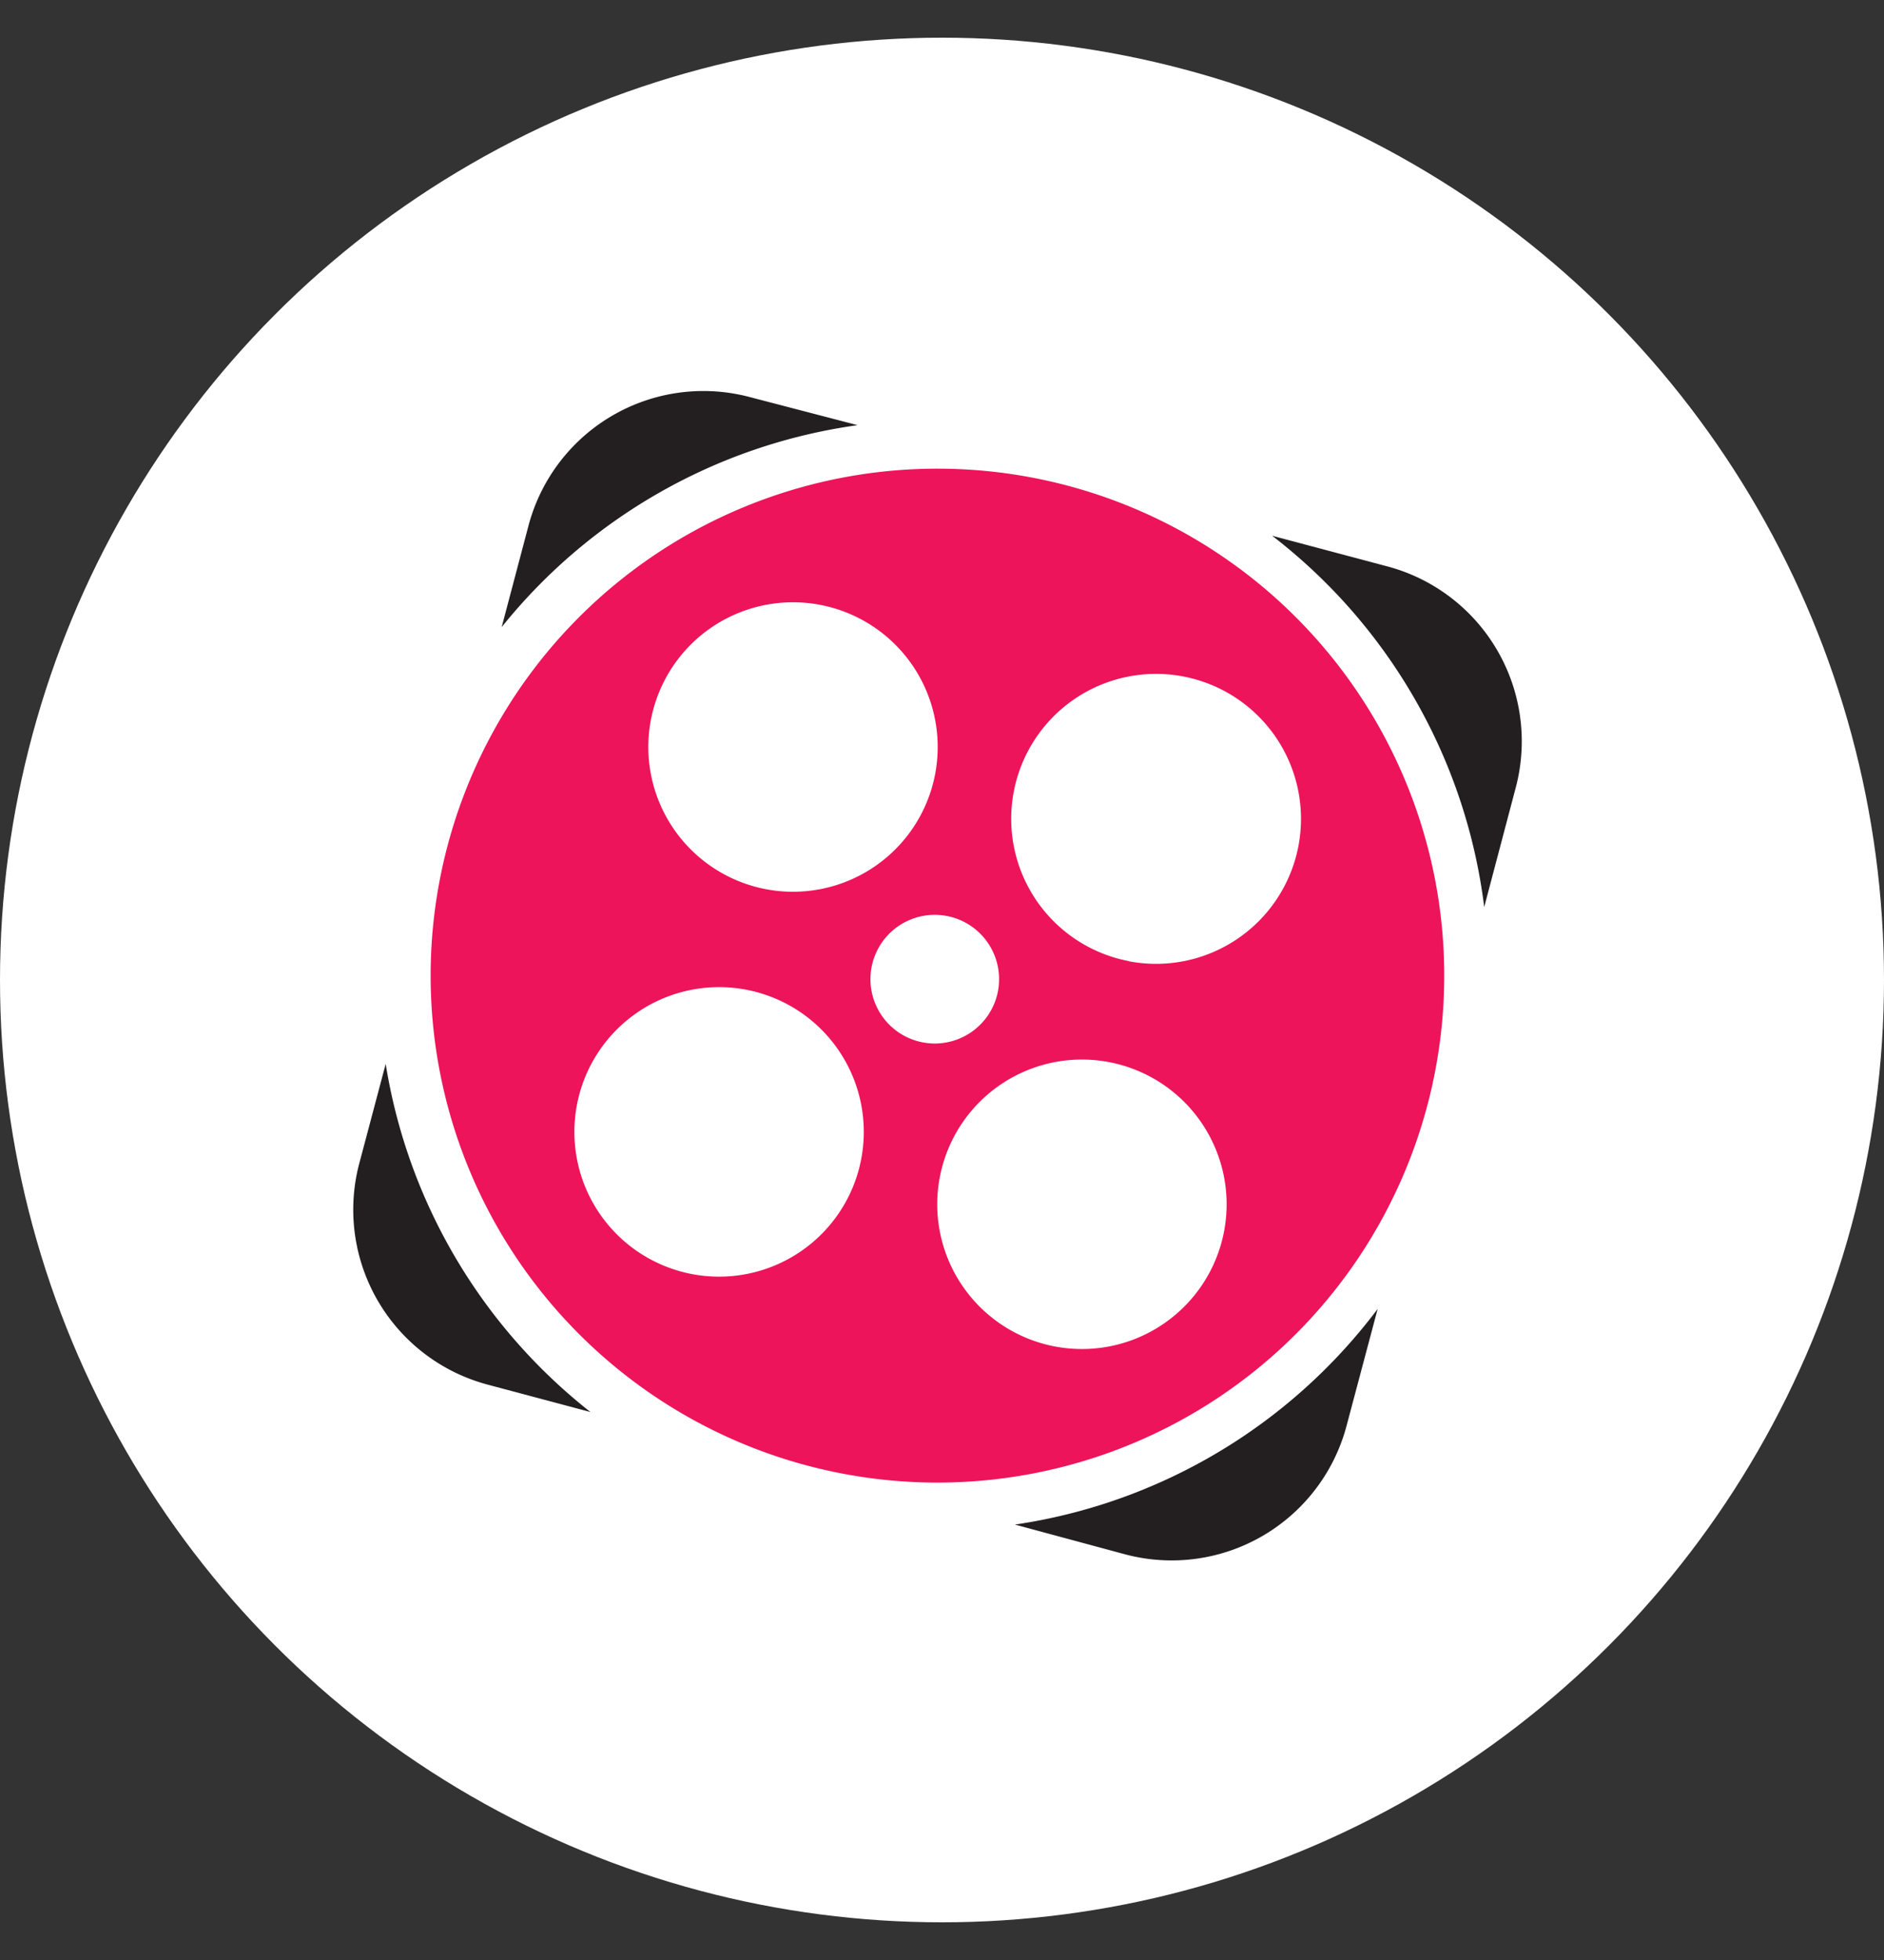 <svg width="25" height="26" xmlns="http://www.w3.org/2000/svg">
    <rect width="100%" height="100%" fill="#333333" stroke="none"/>
    <g transform="translate(0 .5)" fill="none" fill-rule="evenodd">
        <circle fill="#FFF" cx="12.5" cy="12.5" r="12.5"/>
        <g fill-rule="nonzero">
            <path d="m11.38 5.14-1.428-.372a2.401 2.401 0 0 0-2.939 1.705l-.356 1.346A7.353 7.353 0 0 1 11.38 5.14zM5.118 13.613l-.35 1.318a2.401 2.401 0 0 0 1.705 2.937l1.362.363a7.355 7.355 0 0 1-2.717-4.618zM18.408 7.013l-1.527-.406a7.353 7.353 0 0 1 2.814 4.925l.42-1.59a2.401 2.401 0 0 0-1.707-2.929zM13.467 19.724l1.464.395a2.401 2.401 0 0 0 2.937-1.704l.413-1.552a7.358 7.358 0 0 1-4.814 2.861z" fill="#231F20"/>
            <path d="M12.442 5.717a6.725 6.725 0 1 0-.005 13.45 6.725 6.725 0 0 0 .005-13.45zM8.633 9.071a1.92 1.92 0 1 1 3.77.728 1.92 1.92 0 0 1-3.77-.728zm2.794 5.81a1.92 1.92 0 1 1-3.77-.732 1.92 1.92 0 0 1 3.77.732zm.815-1.554a.853.853 0 1 1 .324-1.676.853.853 0 0 1-.324 1.676zm4.006 2.48a1.92 1.92 0 1 1-3.77-.727 1.92 1.92 0 0 1 3.77.727zm-1.271-3.558a1.92 1.92 0 1 1 .727-3.775 1.92 1.92 0 0 1-.727 3.777v-.002z" fill="#ED145B"/>
        </g>
    </g>
</svg>
